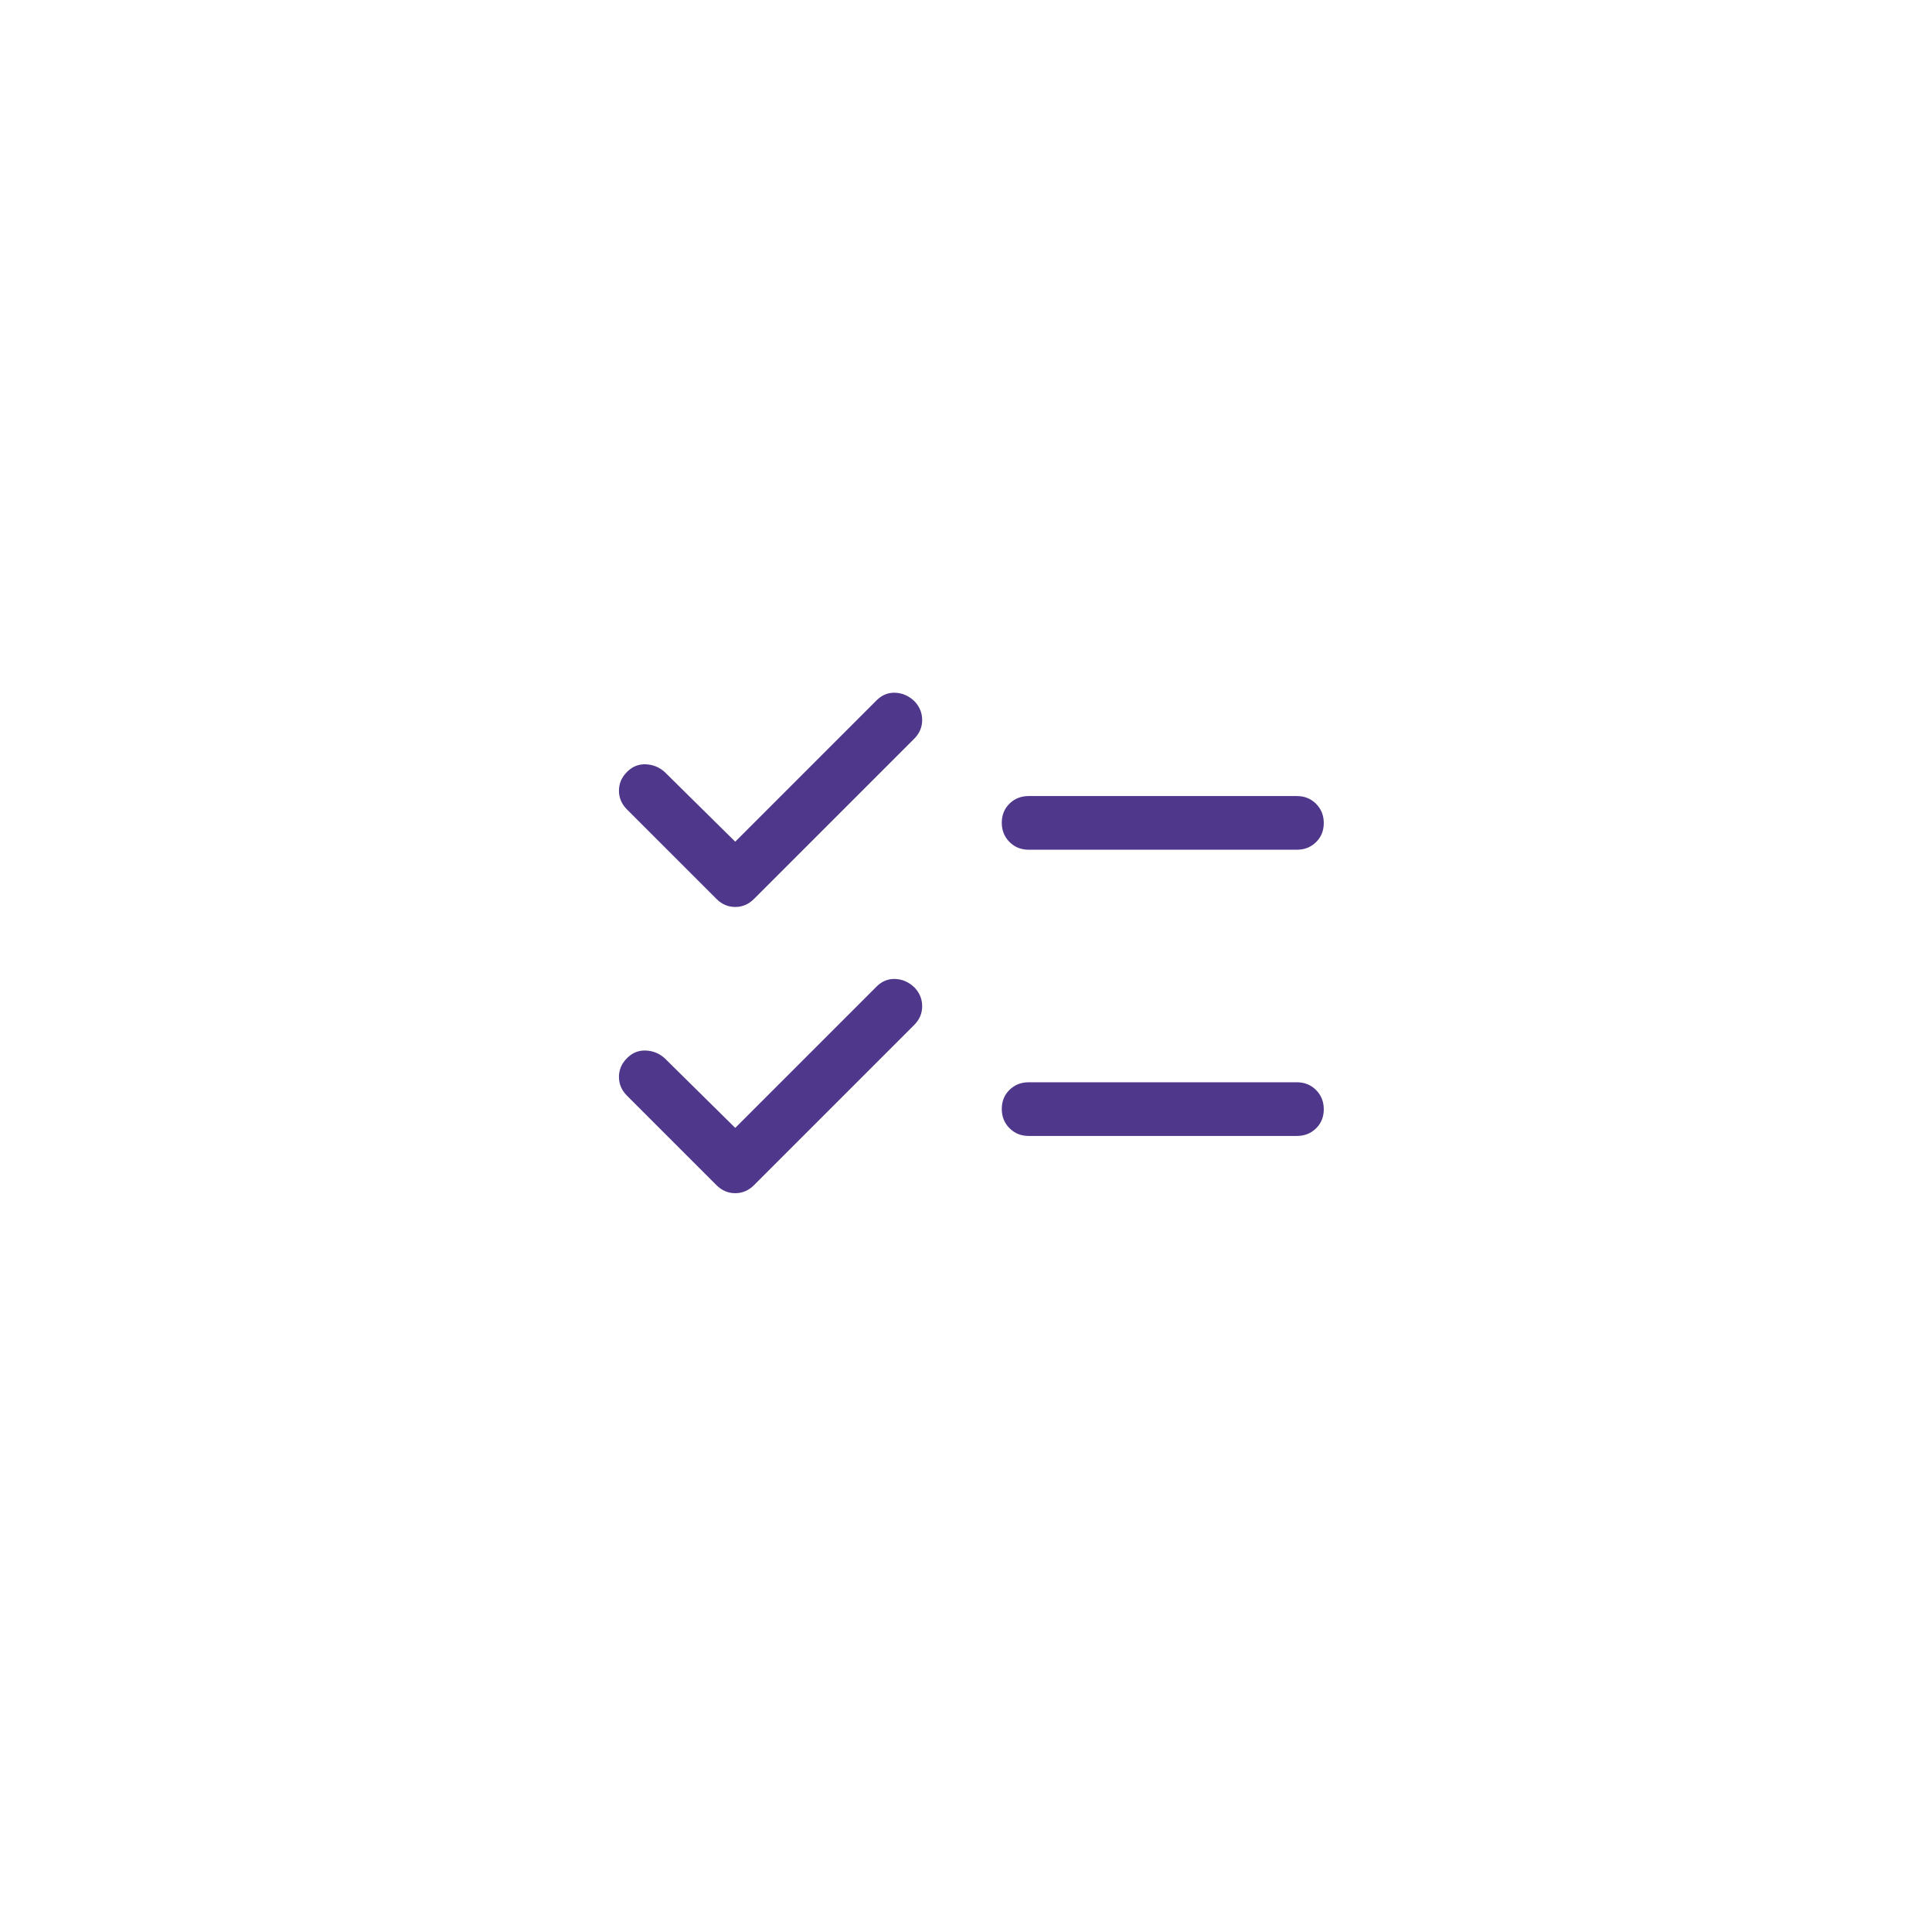 <svg width="108" height="108" viewBox="0 0 108 108" fill="none" xmlns="http://www.w3.org/2000/svg">
<mask id="mask0_21455_1111" style="mask-type:alpha" maskUnits="userSpaceOnUse" x="30" y="30" width="48" height="48">
<rect x="30" y="30" width="48" height="48" fill="#D9D9D9"/>
</mask>
<g mask="url(#mask0_21455_1111)">
<path d="M41.1 63.05L49 55.15C49.3 54.85 49.65 54.708 50.05 54.725C50.45 54.742 50.806 54.9 51.12 55.2C51.407 55.5 51.55 55.85 51.55 56.25C51.55 56.65 51.4 57 51.1 57.3L42.15 66.25C41.85 66.55 41.5 66.7 41.1 66.7C40.7 66.7 40.35 66.55 40.05 66.25L35.05 61.25C34.75 60.95 34.6 60.6 34.6 60.2C34.6 59.8 34.75 59.45 35.05 59.15C35.35 58.85 35.7 58.708 36.1 58.725C36.5 58.742 36.85 58.883 37.15 59.15L41.1 63.05ZM41.1 47.05L49 39.15C49.3 38.85 49.65 38.708 50.05 38.725C50.45 38.742 50.806 38.9 51.12 39.2C51.407 39.5 51.55 39.85 51.55 40.25C51.55 40.65 51.4 41 51.1 41.3L42.15 50.25C41.85 50.55 41.5 50.7 41.1 50.7C40.7 50.7 40.35 50.55 40.05 50.25L35.05 45.25C34.75 44.95 34.6 44.6 34.6 44.2C34.6 43.8 34.75 43.45 35.05 43.15C35.35 42.85 35.7 42.708 36.1 42.725C36.5 42.742 36.85 42.883 37.15 43.15L41.1 47.05ZM57.5 63.5C57.075 63.5 56.719 63.355 56.431 63.066C56.144 62.777 56 62.419 56 61.991C56 61.564 56.144 61.208 56.431 60.925C56.719 60.642 57.075 60.5 57.5 60.5H72.5C72.925 60.5 73.281 60.645 73.569 60.934C73.856 61.223 74 61.581 74 62.009C74 62.436 73.856 62.792 73.569 63.075C73.281 63.358 72.925 63.5 72.5 63.5H57.5ZM57.5 47.5C57.075 47.5 56.719 47.355 56.431 47.066C56.144 46.777 56 46.419 56 45.991C56 45.564 56.144 45.208 56.431 44.925C56.719 44.642 57.075 44.5 57.5 44.5H72.5C72.925 44.5 73.281 44.645 73.569 44.934C73.856 45.223 74 45.581 74 46.009C74 46.436 73.856 46.792 73.569 47.075C73.281 47.358 72.925 47.5 72.5 47.5H57.5Z" fill="#4F378B"/>
</g>
</svg>
